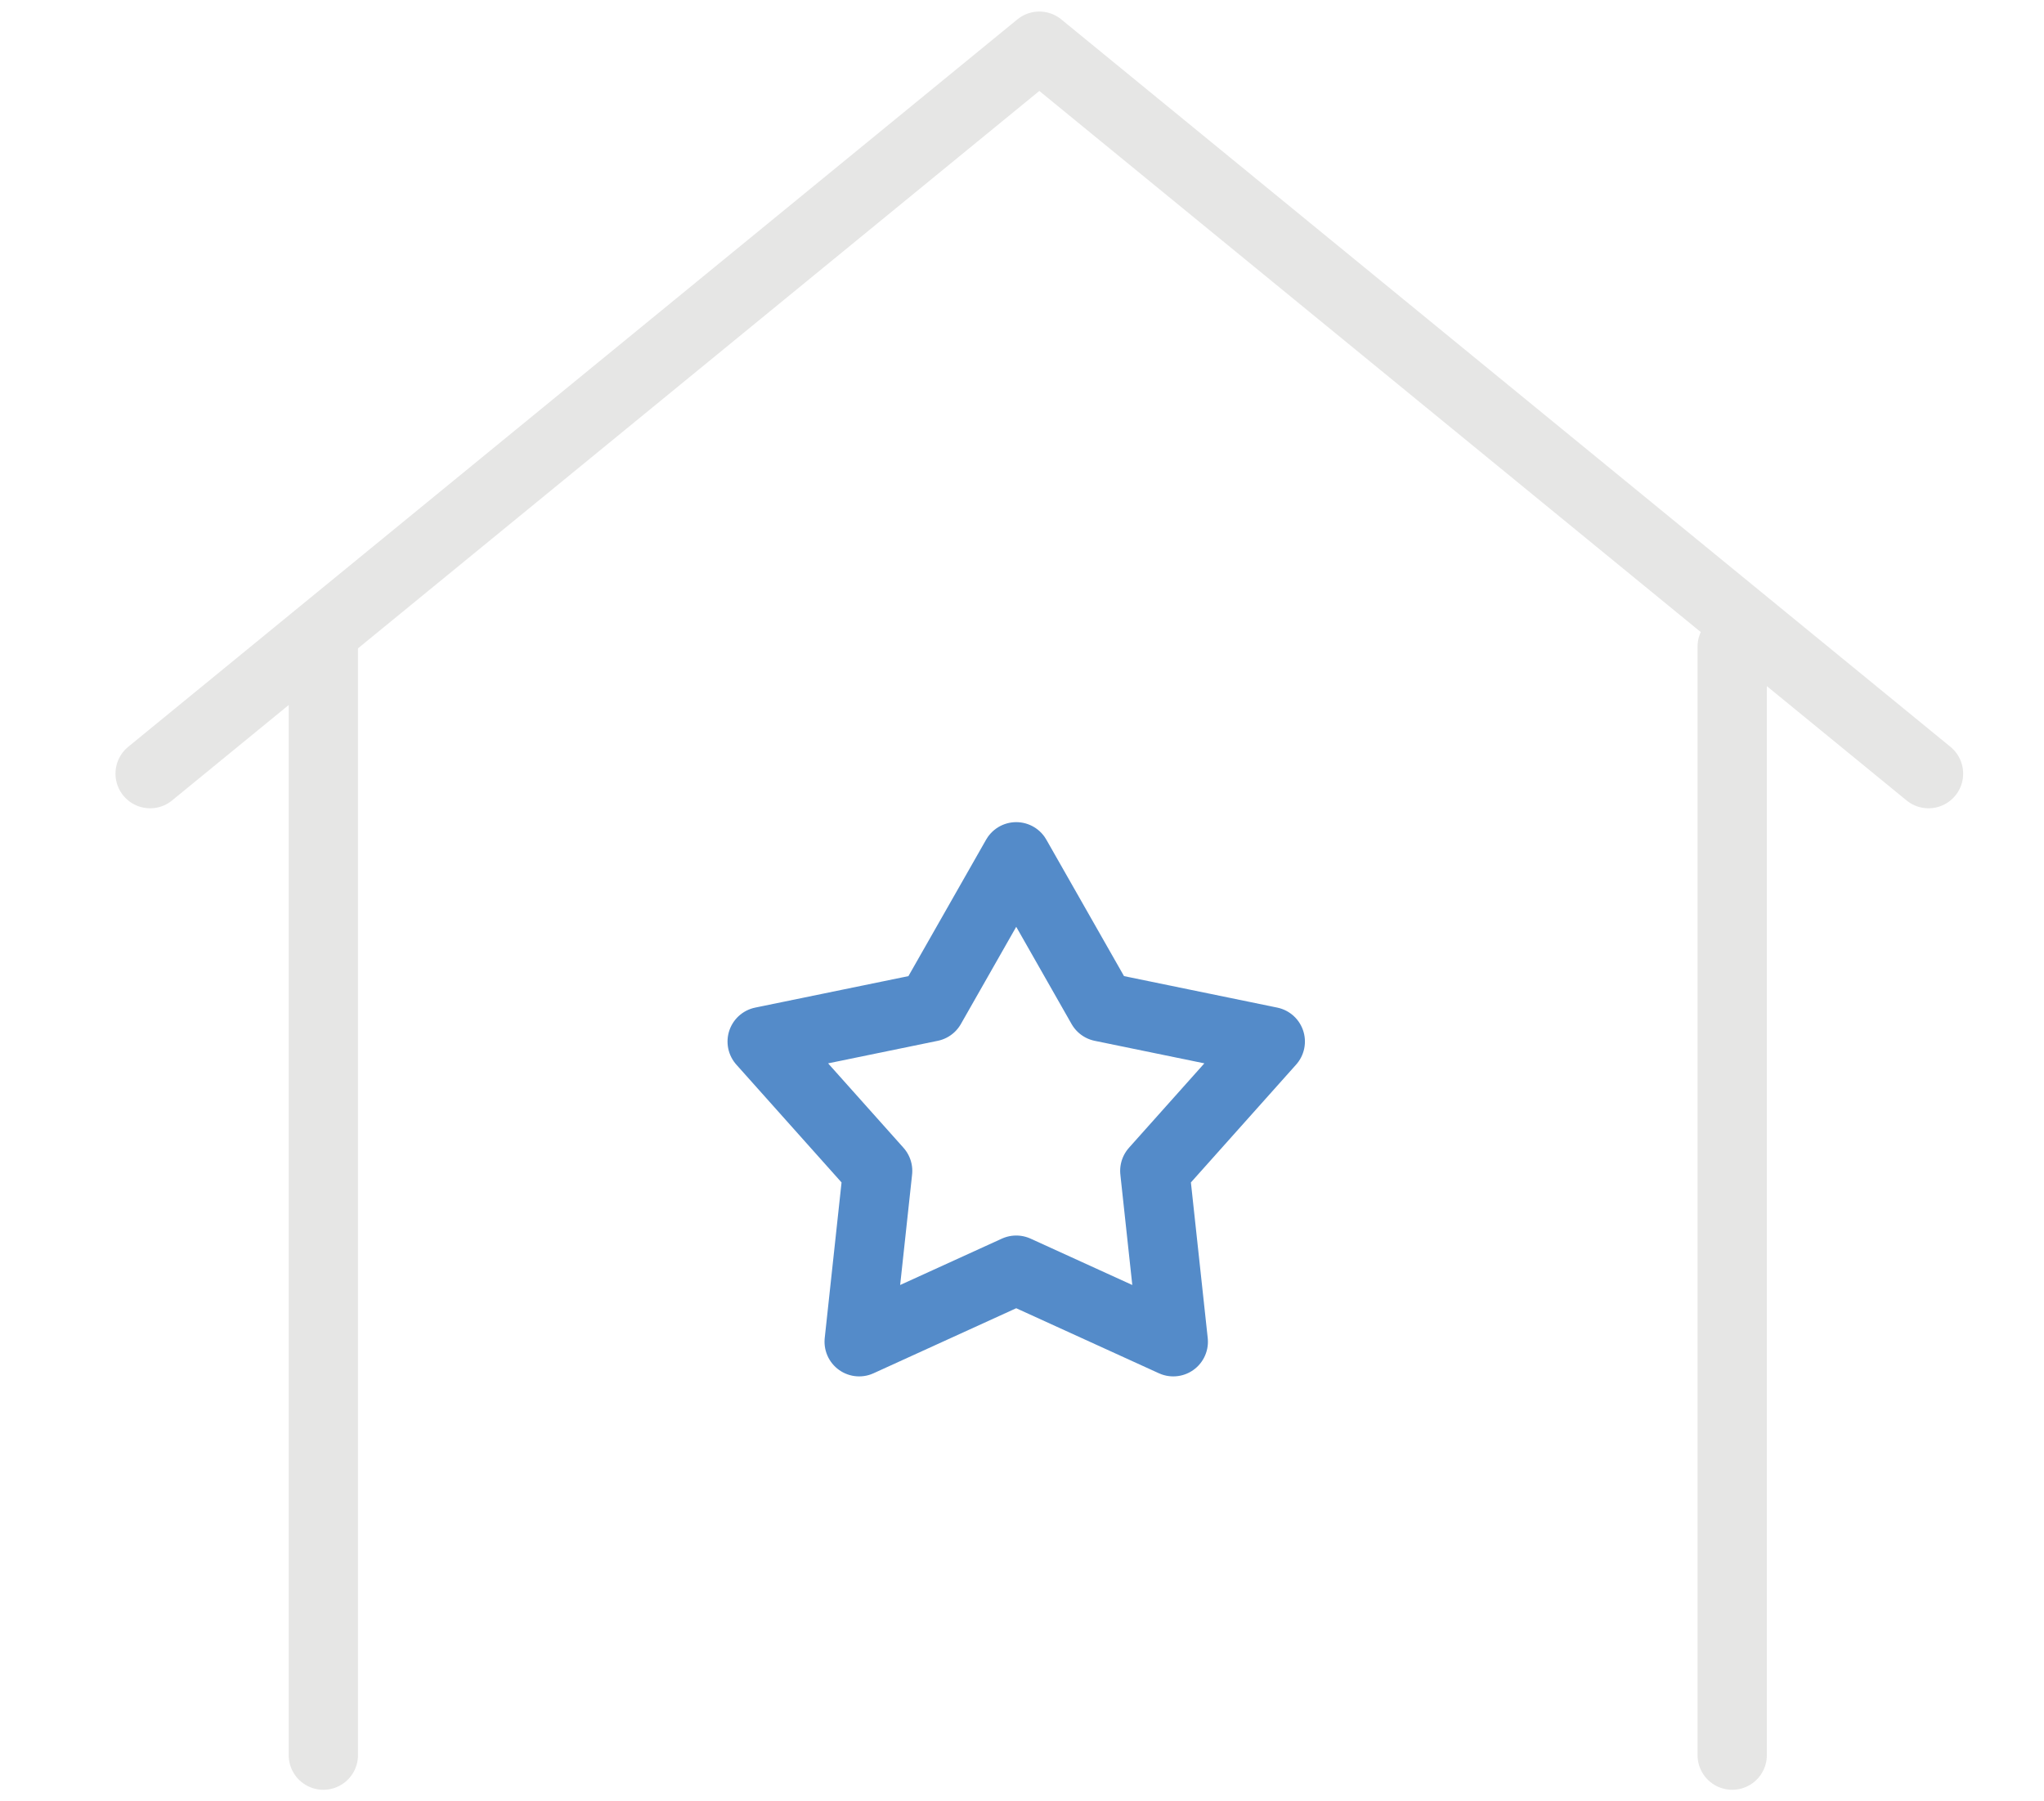 <?xml version="1.0" encoding="utf-8"?>
<!-- Generator: Adobe Illustrator 18.1.1, SVG Export Plug-In . SVG Version: 6.00 Build 0)  -->
<svg version="1.1" id="Layer_1" xmlns="http://www.w3.org/2000/svg" xmlns:xlink="http://www.w3.org/1999/xlink" x="0px" y="0px"
	 viewBox="0 0 88.5 78" enable-background="new 0 0 88.5 78" xml:space="preserve">
<polyline fill="none" stroke="#E6E6E5" stroke-width="3" stroke-linecap="round" stroke-linejoin="round" stroke-miterlimit="10" points="
	6.5,33.5 45,2 83.5,33.5 "/>
<line fill="none" stroke="#E6E6E5" stroke-width="3" stroke-linecap="round" stroke-linejoin="round" stroke-miterlimit="10" x1="14" y1="28" x2="14" y2="76"/>
<line fill="none" stroke="#E6E6E5" stroke-width="3" stroke-linecap="round" stroke-linejoin="round" stroke-miterlimit="10" x1="75" y1="28" x2="75" y2="76"/>
<polygon fill="none" stroke="#548BC9" stroke-width="3" stroke-linecap="round" stroke-linejoin="round" stroke-miterlimit="10" points="
	44,37.1 47.7,43.6 55,45.1 50,50.7 50.8,58.1 44,55 37.2,58.1 38,50.7 33,45.1 40.3,43.6 "/>
</svg>
